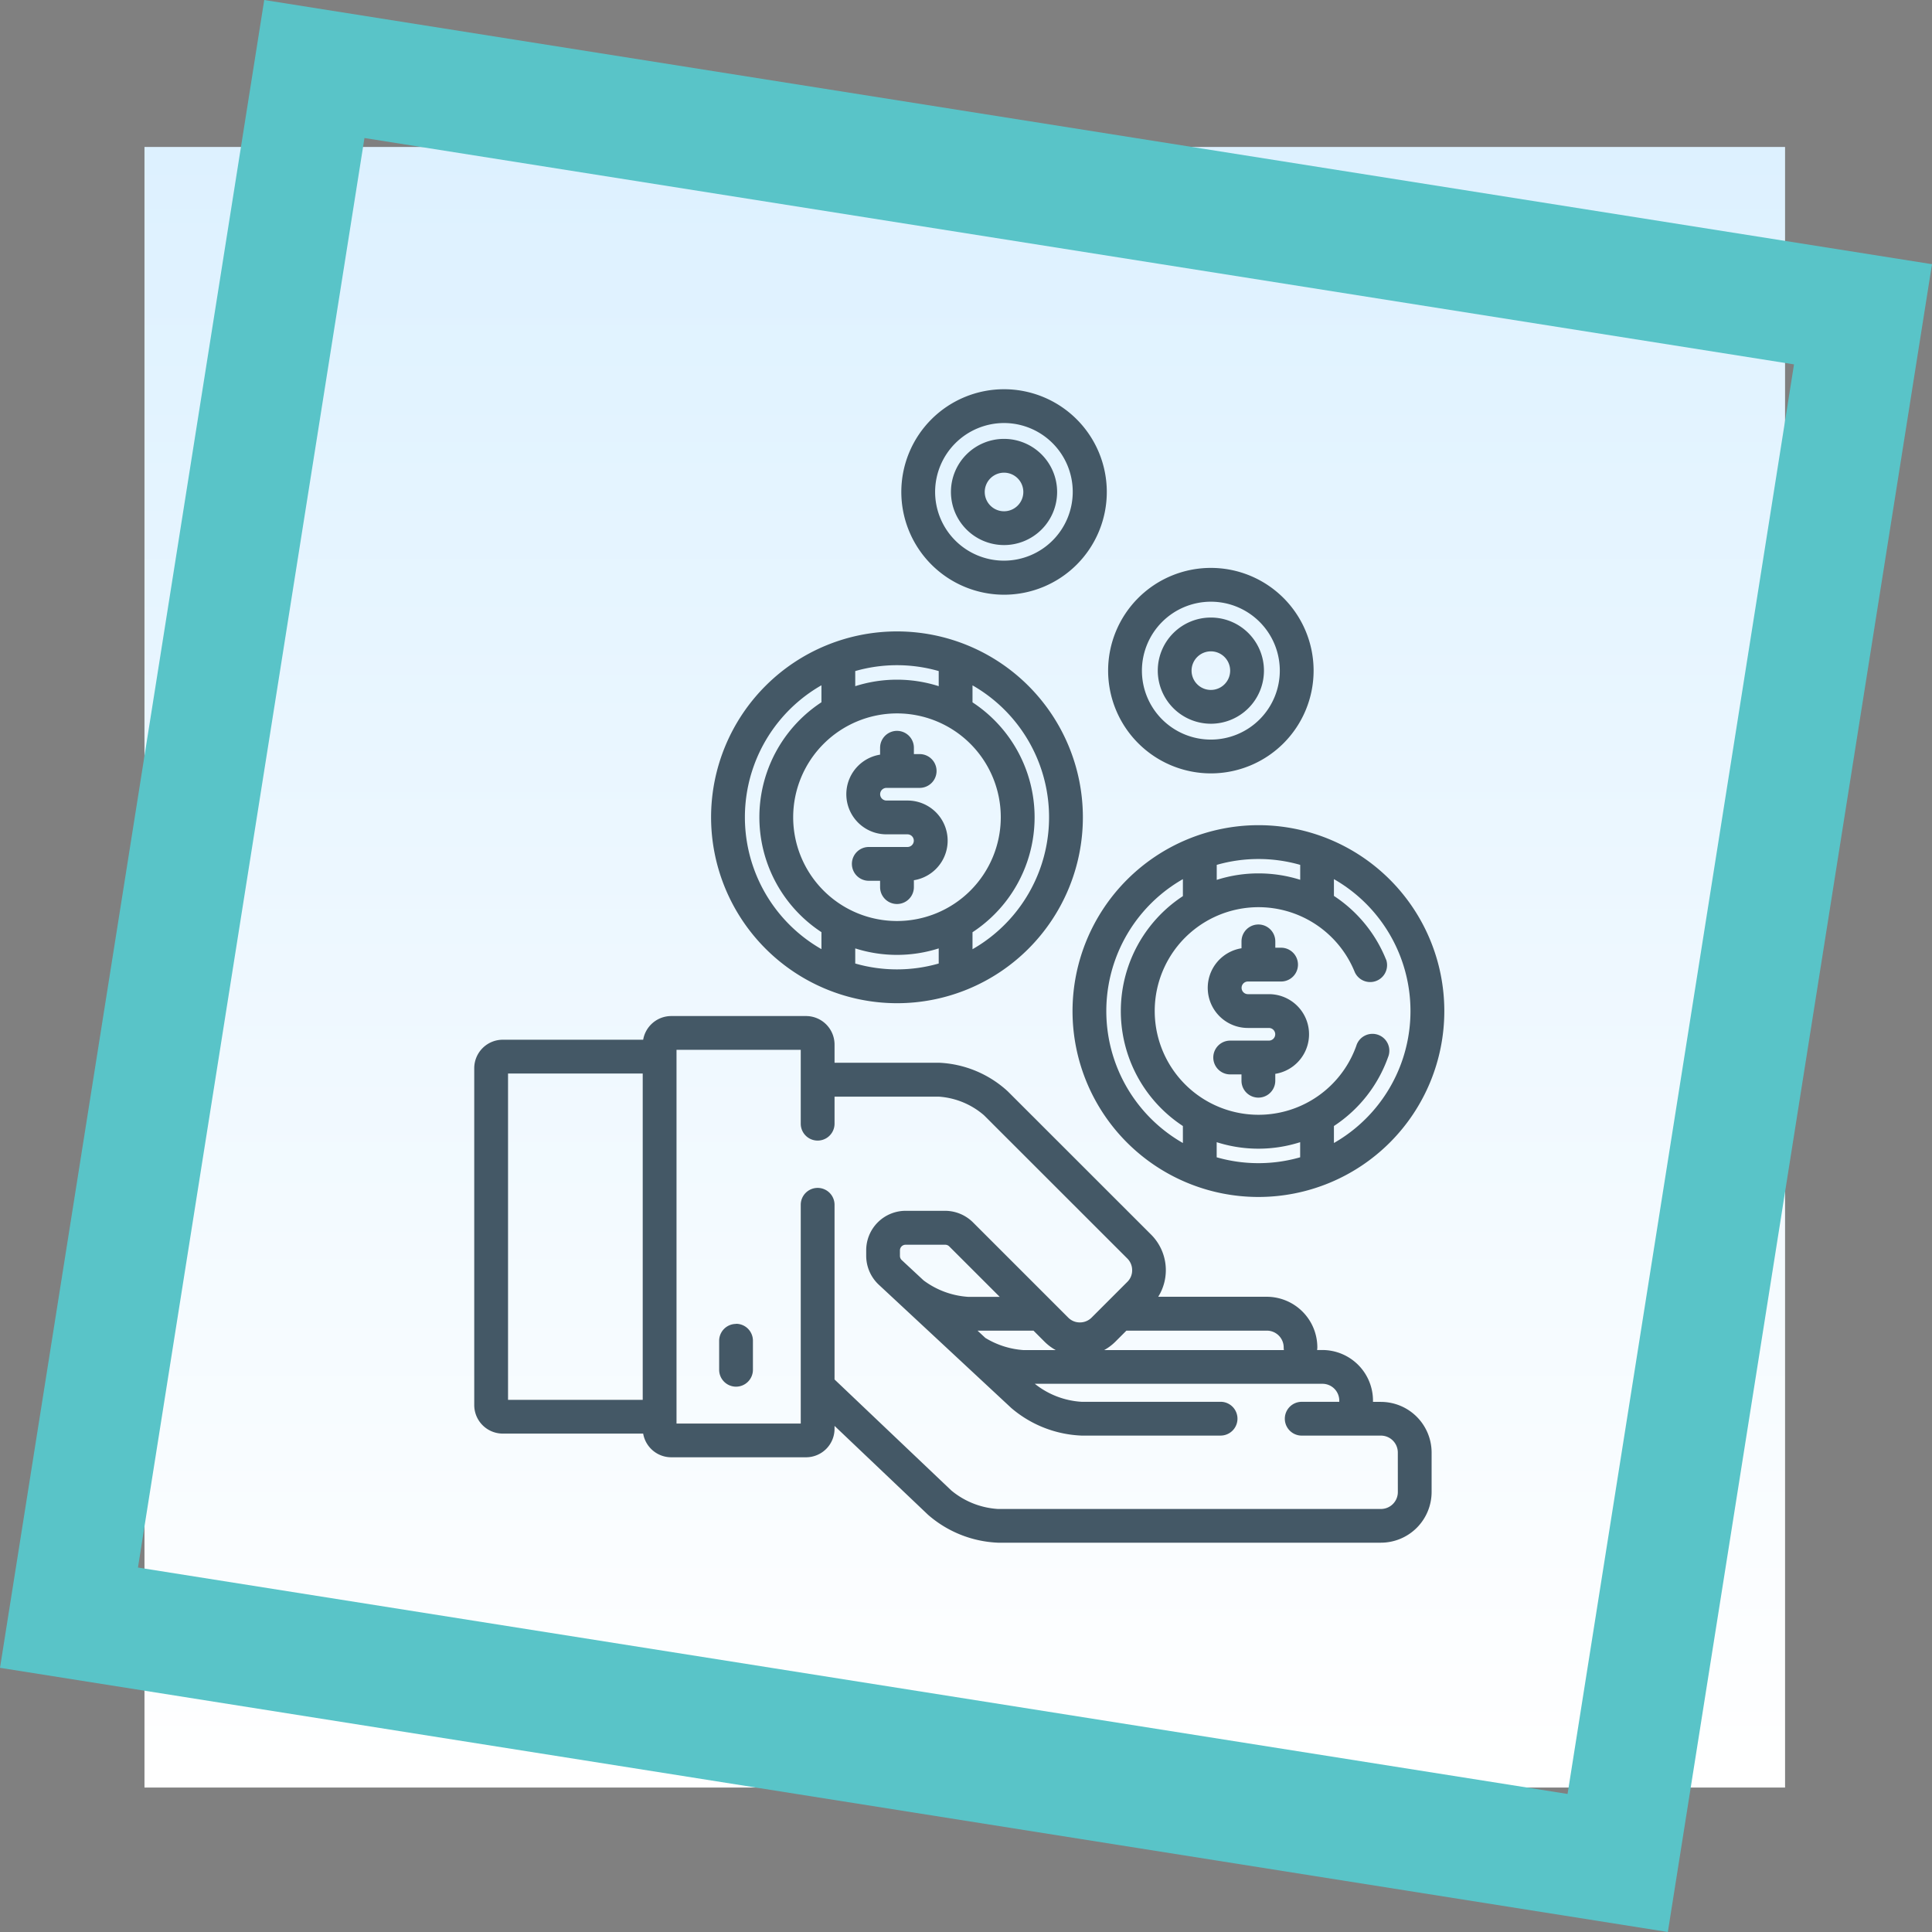 <svg xmlns="http://www.w3.org/2000/svg" xmlns:xlink="http://www.w3.org/1999/xlink" width="73" height="73" viewBox="0 0 73 73">
  <rect x="0" y="0" width="73" height="73" fill="#808080" stroke="none"/>
  <defs>
    <linearGradient id="linear-gradient" x1="0.5" x2="0.5" y2="1" gradientUnits="objectBoundingBox">
      <stop offset="0" stop-color="#ddf1ff"/>
      <stop offset="1" stop-color="#fff"/>
    </linearGradient>
    <clipPath id="clip-path">
      <rect id="Rectángulo_410576" data-name="Rectángulo 410576" width="36.654" height="43.586" fill="#445866"/>
    </clipPath>
  </defs>
  <g id="img2" transform="translate(-264.528 -6025.861)">
    <g id="Grupo_1099808" data-name="Grupo 1099808" transform="translate(264.663 6025.995)">
      <g id="Grupo_1099775" data-name="Grupo 1099775" transform="translate(0 0)">
        <g id="Grupo_1099770" data-name="Grupo 1099770">
          <rect id="Rectángulo_401345" data-name="Rectángulo 401345" width="61.989" height="61.989" transform="translate(5.324 5.419)" fill="url(#linear-gradient)"/>
          <path id="Sustracción_141" data-name="Sustracción 141" d="M63.019,73,0,63.018,9.984,0,73,9.982,63.019,73h0ZM13.771,5.215,5.213,59.229l54.017,8.555,8.556-54.016L13.77,5.215Z" transform="translate(-0.135 -0.134)" fill="#59c4c8"/>
        </g>
      </g>
      <g id="Grupo_1099776" data-name="Grupo 1099776" transform="translate(14.784 14.782)">
        <g id="Grupo_1099618" data-name="Grupo 1099618" transform="translate(0 0)">
          <rect id="Rectángulo_401104" data-name="Rectángulo 401104" width="42.655" height="43.169" transform="translate(0)" fill="none"/>
        </g>
        <g id="Grupo_1122007" data-name="Grupo 1122007" transform="translate(3 -0.209)">
          <g id="Grupo_1122006" data-name="Grupo 1122006" clip-path="url(#clip-path)">
            <path id="Trazado_911875" data-name="Trazado 911875" d="M112.153,121.548a7.024,7.024,0,1,0-7.024-7.024,7.032,7.032,0,0,0,7.024,7.024m1.577-1.5a5.718,5.718,0,0,1-3.154,0v-.571a5.2,5.2,0,0,0,3.154,0Zm1.277-10.51a5.742,5.742,0,0,1,0,9.97v-.642a5.193,5.193,0,0,0,0-8.686Zm-4.431-.54a5.717,5.717,0,0,1,3.154,0v.571a5.188,5.188,0,0,0-3.154,0Zm1.577,1.6a3.922,3.922,0,1,1-3.922,3.922,3.927,3.927,0,0,1,3.922-3.922m-2.854-1.063v.642a5.194,5.194,0,0,0,0,8.686v.642a5.742,5.742,0,0,1,0-9.97" transform="translate(-96.18 -98.349)" fill="#445866"/>
            <path id="Trazado_911876" data-name="Trazado 911876" d="M166.684,155.5h.794a.239.239,0,1,1,0,.478h-1.462a.638.638,0,1,0,0,1.277h.427v.239a.638.638,0,0,0,1.277,0v-.26a1.515,1.515,0,0,0-.242-3.011h-.794a.239.239,0,0,1,0-.478h1.254a.638.638,0,1,0,0-1.277h-.218v-.239a.638.638,0,1,0-1.277,0v.26a1.515,1.515,0,0,0,.241,3.011" transform="translate(-151.108 -138.682)" fill="#445866"/>
            <path id="Trazado_911877" data-name="Trazado 911877" d="M265.559,200.524a7.024,7.024,0,1,0,7.024-7.024,7.032,7.032,0,0,0-7.024,7.024m4.17,4.985a5.741,5.741,0,0,1,0-9.97v.642a5.194,5.194,0,0,0,0,8.686Zm4.431.54a5.718,5.718,0,0,1-3.154,0v-.571a5.185,5.185,0,0,0,3.154,0Zm3.247-7.467a5.191,5.191,0,0,0-1.971-2.409v-.634a5.742,5.742,0,0,1,0,9.97v-.642a5.193,5.193,0,0,0,2.045-2.6.638.638,0,1,0-1.2-.429,3.922,3.922,0,1,1-.056-2.782.639.639,0,0,0,1.184-.477m-3.247-3.015a5.236,5.236,0,0,0-1.577-.242,5.173,5.173,0,0,0-1.577.245V195a5.717,5.717,0,0,1,3.154,0Z" transform="translate(-242.953 -177.028)" fill="#445866"/>
            <path id="Trazado_911878" data-name="Trazado 911878" d="M327.907,240.218h-.794a.239.239,0,1,1,0-.478h1.253a.638.638,0,1,0,0-1.277h-.218v-.239a.638.638,0,1,0-1.277,0v.26a1.515,1.515,0,0,0,.241,3.011h.794a.239.239,0,0,1,0,.478h-1.463a.638.638,0,0,0,0,1.277h.427v.239a.638.638,0,1,0,1.277,0v-.26a1.515,1.515,0,0,0-.241-3.011" transform="translate(-297.88 -217.361)" fill="#445866"/>
            <path id="Trazado_911879" data-name="Trazado 911879" d="M285.233,87.065a3.882,3.882,0,1,0-3.882-3.882,3.886,3.886,0,0,0,3.882,3.882m0-6.487a2.605,2.605,0,1,1-2.605,2.605,2.608,2.608,0,0,1,2.605-2.605" transform="translate(-257.4 -72.55)" fill="#445866"/>
            <path id="Trazado_911880" data-name="Trazado 911880" d="M305.393,105.348a2.006,2.006,0,1,0-2.006-2.006,2.009,2.009,0,0,0,2.006,2.006m0-2.735a.729.729,0,1,1-.729.729.73.73,0,0,1,.729-.729" transform="translate(-277.56 -92.709)" fill="#445866"/>
            <path id="Trazado_911881" data-name="Trazado 911881" d="M193.44,7.764a3.882,3.882,0,1,0-3.882-3.882,3.886,3.886,0,0,0,3.882,3.882m0-6.487a2.6,2.6,0,1,1-2.605,2.605,2.608,2.608,0,0,1,2.605-2.605" transform="translate(-173.421 0)" fill="#445866"/>
            <path id="Trazado_911882" data-name="Trazado 911882" d="M213.6,26.047a2.006,2.006,0,1,0-2.006-2.006,2.008,2.008,0,0,0,2.006,2.006m0-2.735a.729.729,0,1,1-.729.729.73.73,0,0,1,.729-.729" transform="translate(-193.582 -20.159)" fill="#445866"/>
            <path id="Trazado_911883" data-name="Trazado 911883" d="M34.259,292.8h-.3v-.046a1.914,1.914,0,0,0-1.912-1.912h-.2a.657.657,0,0,0,.009-.1,1.914,1.914,0,0,0-1.912-1.912h-4.1a1.9,1.9,0,0,0-.267-2.347l-5.42-5.417a4.1,4.1,0,0,0-2.6-1.079H13.614V279.3a1.078,1.078,0,0,0-1.077-1.077H7.443a1.078,1.078,0,0,0-1.06.895H1.077A1.078,1.078,0,0,0,0,280.195v12.731A1.079,1.079,0,0,0,1.077,294H6.383a1.078,1.078,0,0,0,1.06.895h5.094a1.078,1.078,0,0,0,1.077-1.077v-.109l3.531,3.357a4.285,4.285,0,0,0,2.642,1.056H34.259a1.918,1.918,0,0,0,1.915-1.915v-1.49a1.918,1.918,0,0,0-1.915-1.915m-27.893-.078H1.277V280.395H6.366Zm23.584-2.614a.636.636,0,0,1,.635.635.646.646,0,0,0,.008.1H23.8a1.893,1.893,0,0,0,.428-.321l.414-.414Zm4.948,6.1a.639.639,0,0,1-.638.638H19.787a3.048,3.048,0,0,1-1.762-.7l-4.411-4.193v-6.6a.638.638,0,1,0-1.277,0v8.266H7.643V279.5h4.694v2.79a.638.638,0,1,0,1.277,0v-1.021h3.944a2.908,2.908,0,0,1,1.7.7l5.42,5.417a.619.619,0,0,1,.181.44.608.608,0,0,1-.181.44l-1.352,1.352a.619.619,0,0,1-.441.181.61.61,0,0,1-.441-.181l-3.6-3.6a1.5,1.5,0,0,0-1.053-.436H16.3a1.492,1.492,0,0,0-1.49,1.49v.211a1.5,1.5,0,0,0,.475,1.091l5.008,4.66a4.348,4.348,0,0,0,2.647,1.041H28.2a.638.638,0,1,0,0-1.277H22.937a3.13,3.13,0,0,1-1.756-.68H32.05a.636.636,0,0,1,.635.635v.046H31.266a.638.638,0,1,0,0,1.277h2.993a.639.639,0,0,1,.638.639Zm-13.767-6.1.414.414a1.893,1.893,0,0,0,.428.321H20.76a3.185,3.185,0,0,1-1.447-.46l-.295-.274Zm-2.47-1.277a3.159,3.159,0,0,1-1.682-.621l-.826-.768a.214.214,0,0,1-.068-.156v-.211a.213.213,0,0,1,.213-.213h1.5a.215.215,0,0,1,.15.063l1.908,1.907Z" transform="translate(0 -254.539)" fill="#445866"/>
            <path id="Trazado_911884" data-name="Trazado 911884" d="M109.345,414.867h0a.638.638,0,0,0-.638.638V416.6a.639.639,0,0,0,.638.638h0a.639.639,0,0,0,.638-.639V415.5a.638.638,0,0,0-.638-.638" transform="translate(-99.453 -379.55)" fill="#445866"/>
          </g>
        </g>
      </g>
    </g>
  </g>
</svg>
